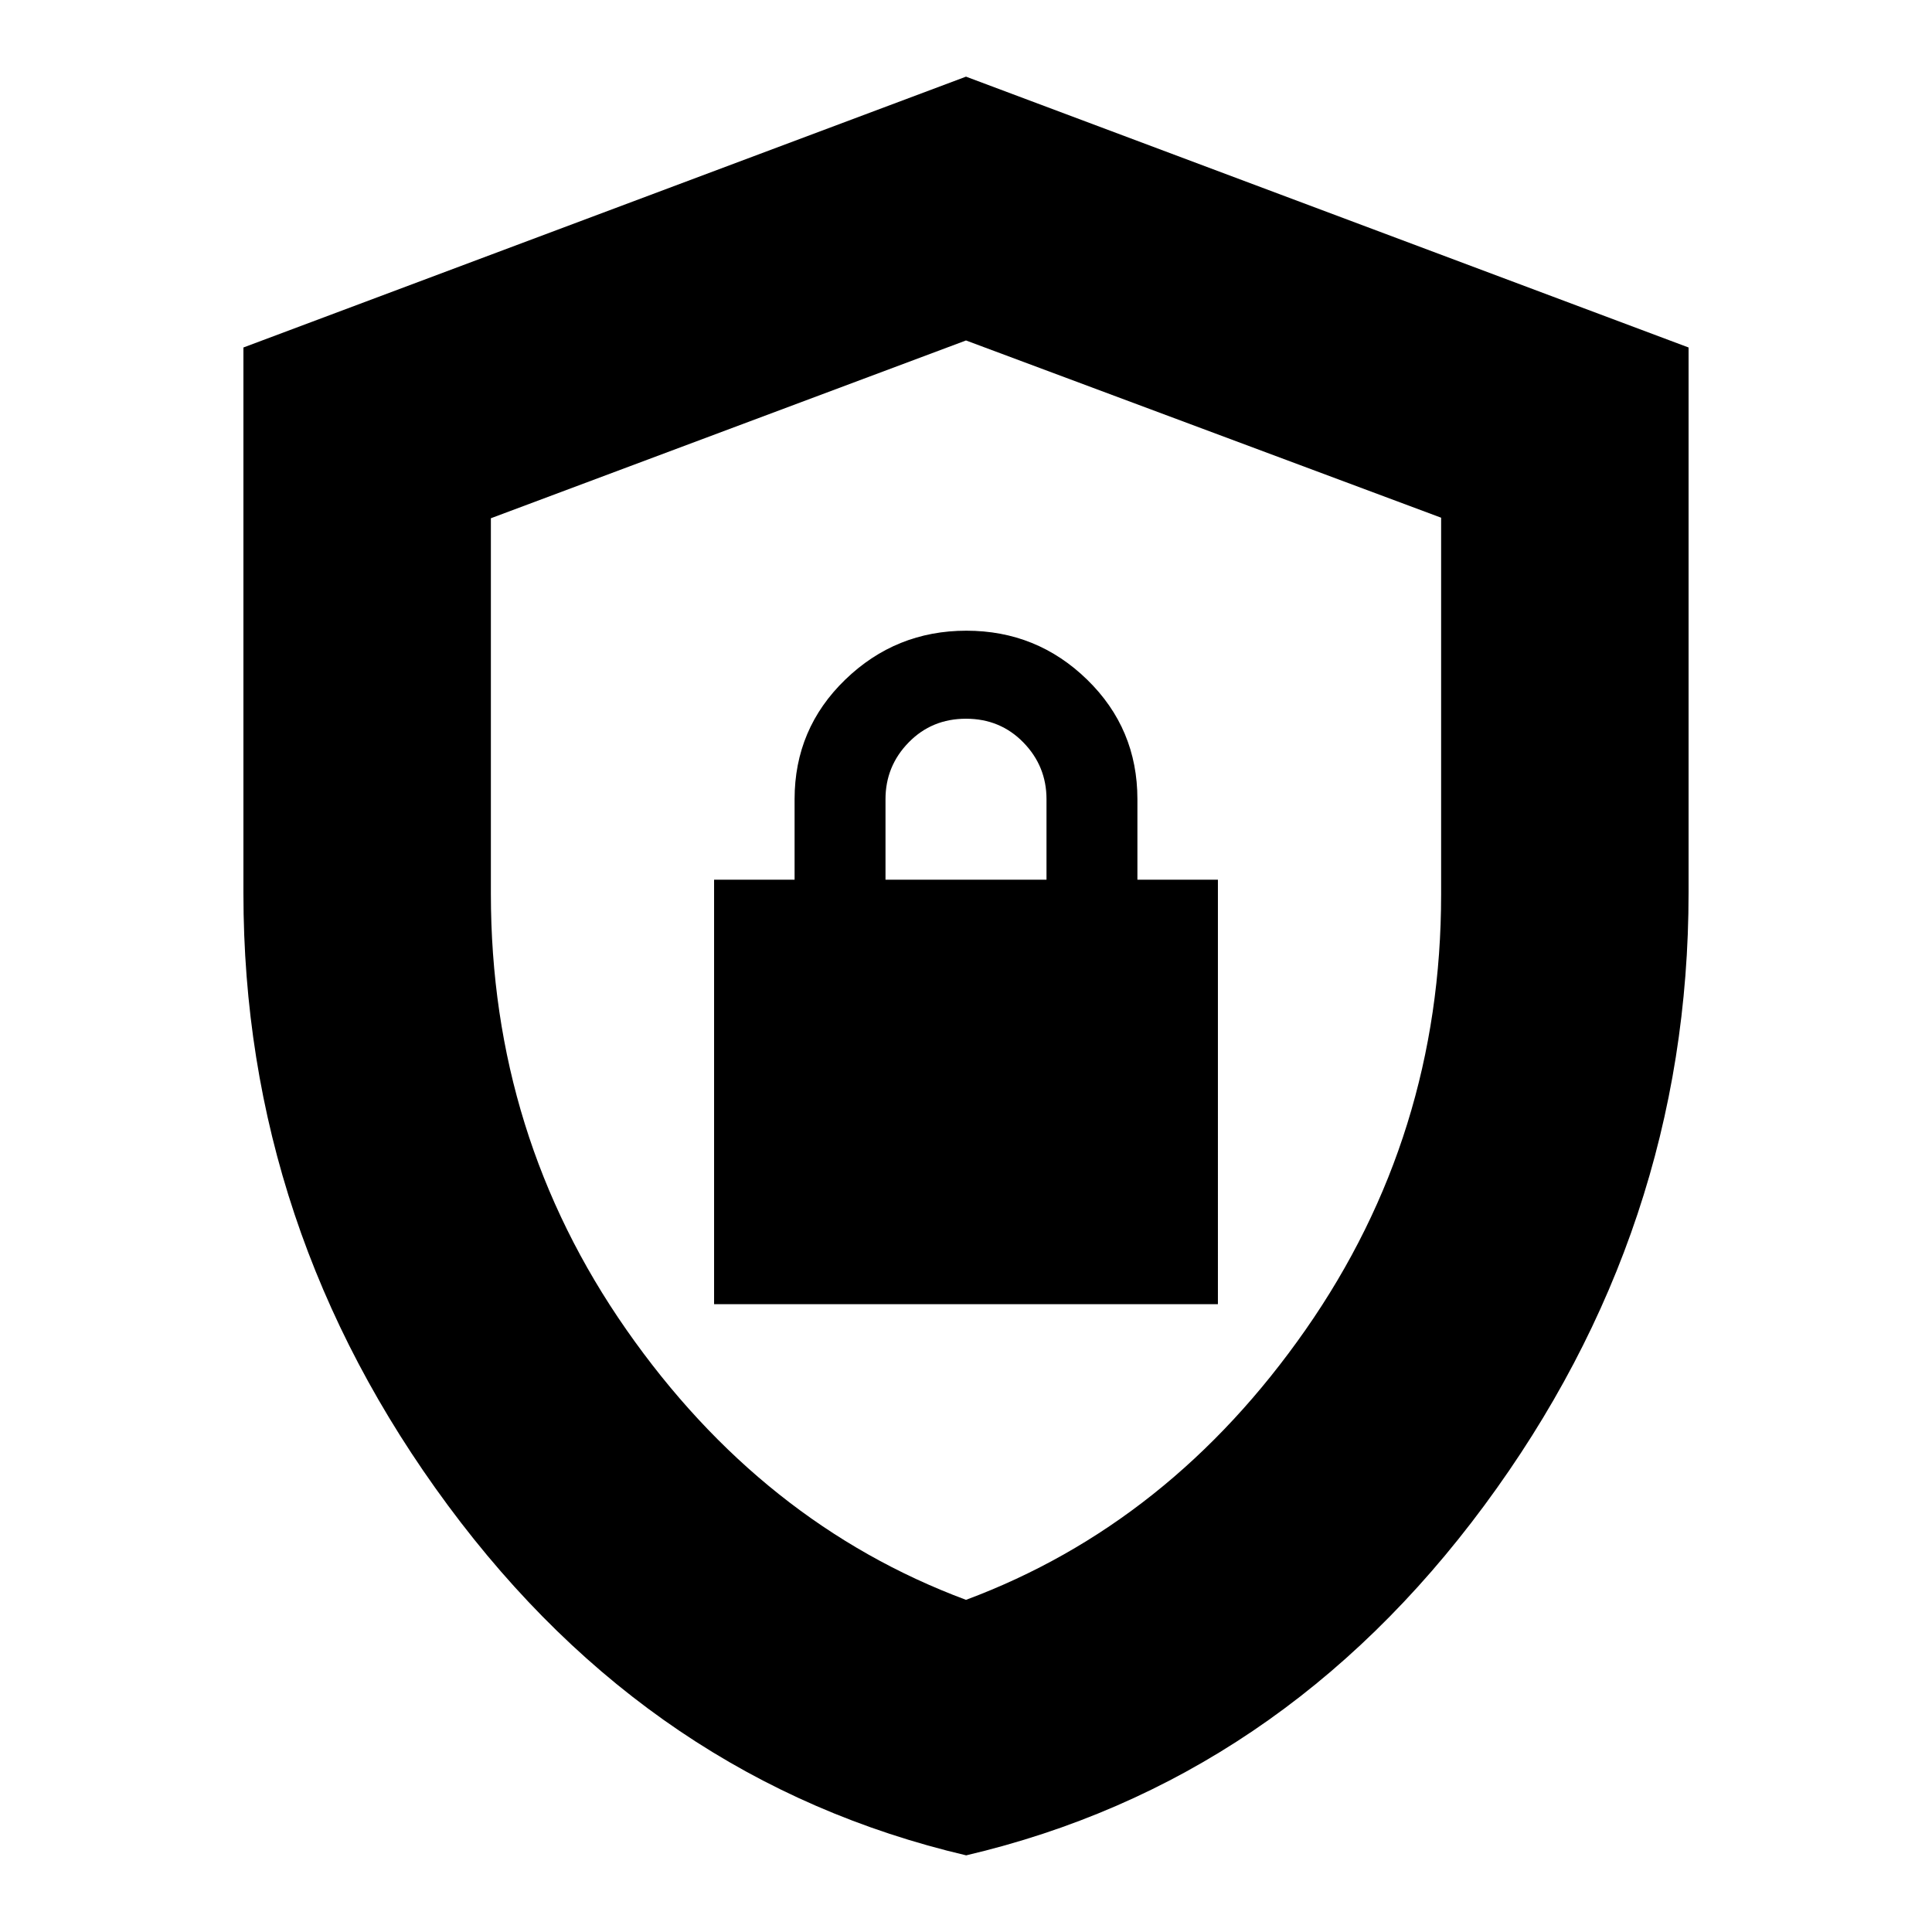 <svg xmlns="http://www.w3.org/2000/svg" height="24" viewBox="0 -960 960 960" width="24"><path d="M480.093-38.087Q324.174-74.674 222.565-211.988 120.956-349.302 120.956-516.092v-271.243L480-921.913l359.044 134.578v270.809q0 167.336-101.516 304.594Q636.012-74.675 480.093-38.087ZM480-165.043q101.478-37.826 168.782-134.274 67.305-96.447 67.305-216.273v-187.166L480-790.826l-236.087 88.342v186.63q0 120.089 67.305 216.536Q378.522-202.87 480-165.044Zm0-313.391ZM354.826-311.957h250.348V-522.87h-40v-40q0-35.067-24.965-59.403t-60.022-24.336q-35.057 0-60.209 24.336t-25.152 59.403v40h-40v210.913ZM440-522.87v-40q0-16.434 11.5-28.217Q463-602.87 480-602.87t28.5 11.783Q520-579.304 520-562.87v40h-80Z"/></svg>
